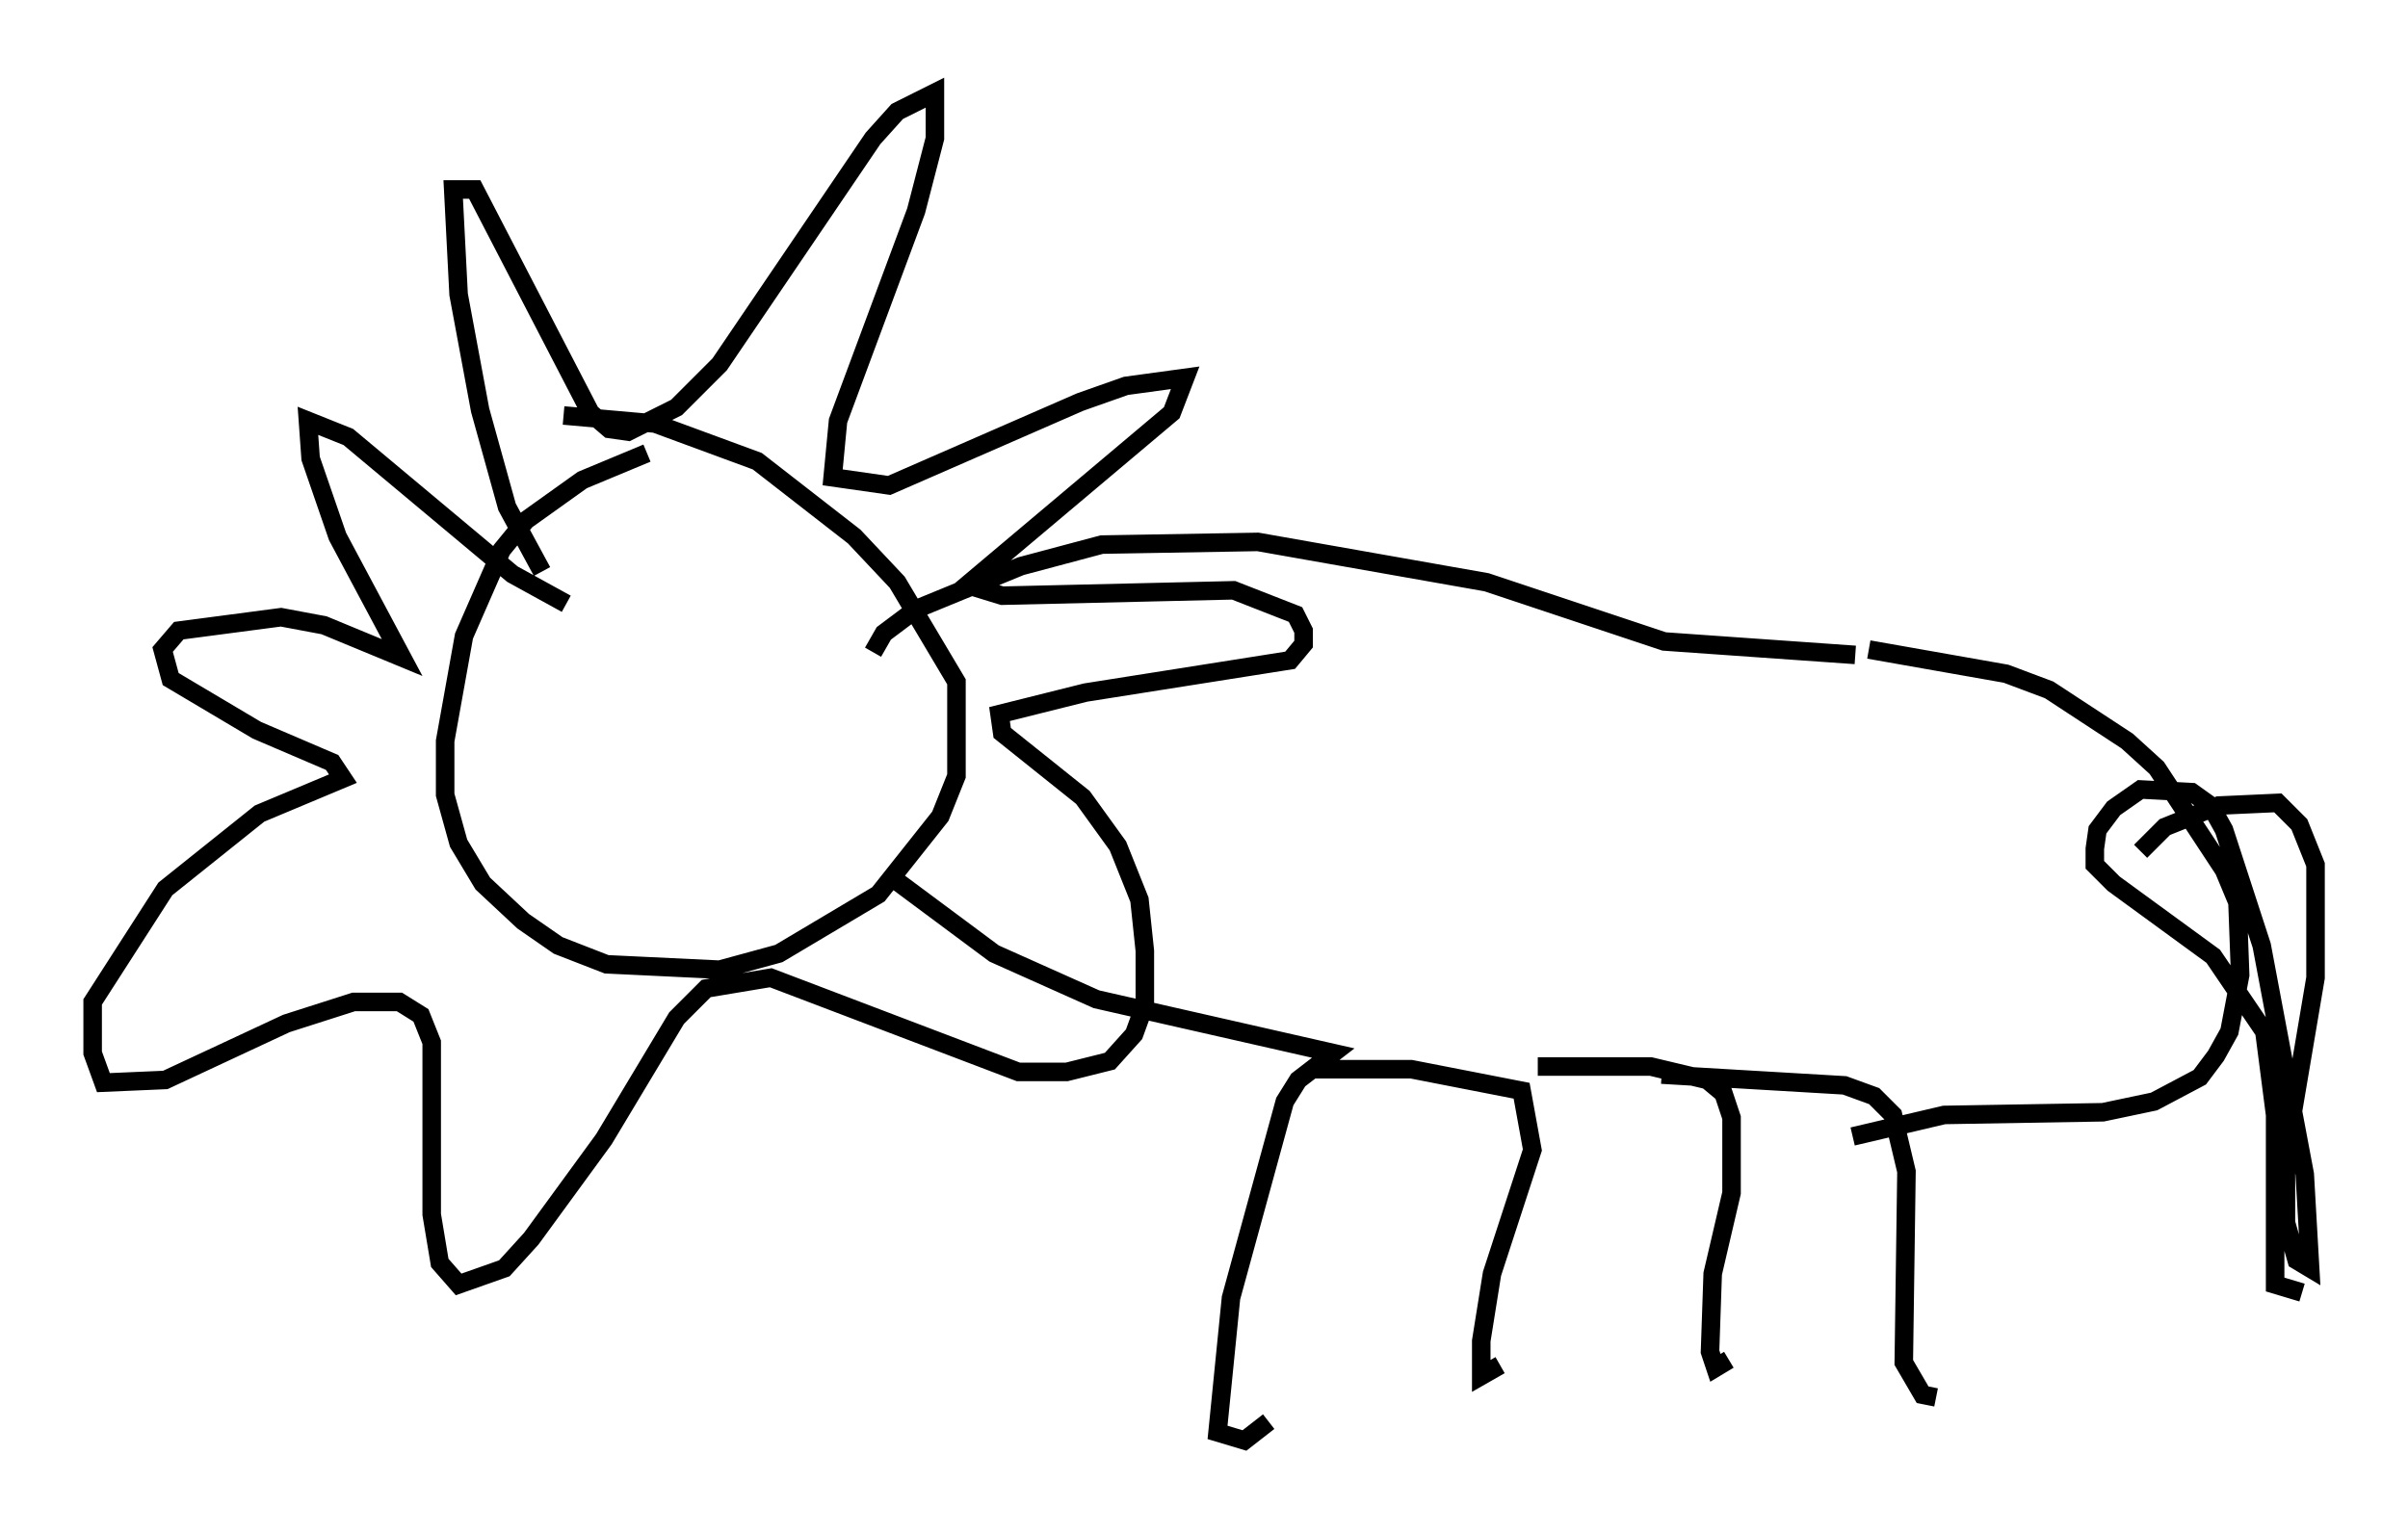 <?xml version="1.0" encoding="utf-8" ?>
<svg baseProfile="full" height="82.771" version="1.1" width="129.977" xmlns="http://www.w3.org/2000/svg" xmlns:ev="http://www.w3.org/2001/xml-events" xmlns:xlink="http://www.w3.org/1999/xlink"><defs /><rect fill="white" height="82.771" width="129.977" x="0" y="0" /><path d="M40.006, 24.609 m-5.084, -0.145 l-3.486, 1.453 -3.05, 2.179 l-1.307, 1.598 -2.034, 4.648 l-1.017, 5.665 0.0, 2.905 l0.726, 2.615 1.307, 2.179 l2.179, 2.034 1.888, 1.307 l2.615, 1.017 6.101, 0.291 l3.196, -0.872 5.374, -3.196 l3.341, -4.212 0.872, -2.179 l0.0, -5.084 -3.196, -5.374 l-2.324, -2.469 -5.229, -4.067 l-5.52, -2.034 -4.939, -0.436 m-1.162, 8.425 l-1.888, -3.486 -1.453, -5.229 l-1.162, -6.246 -0.291, -5.665 l1.162, 0.0 6.246, 12.056 l1.017, 0.872 1.017, 0.145 l2.615, -1.307 2.324, -2.324 l8.279, -12.201 1.307, -1.453 l2.034, -1.017 0.0, 2.469 l-1.017, 3.922 -4.212, 11.33 l-0.291, 3.05 3.05, 0.436 l10.313, -4.503 2.469, -0.872 l3.196, -0.436 -0.726, 1.888 l-11.039, 9.296 1.888, 0.581 l12.492, -0.291 3.341, 1.307 l0.436, 0.872 0.0, 0.726 l-0.726, 0.872 -11.039, 1.743 l-4.648, 1.162 0.145, 1.017 l4.358, 3.486 1.888, 2.615 l1.162, 2.905 0.291, 2.76 l0.0, 2.905 -0.581, 1.598 l-1.307, 1.453 -2.324, 0.581 l-2.615, 0.0 -13.363, -5.084 l-3.486, 0.581 -1.598, 1.598 l-3.922, 6.536 -3.922, 5.374 l-1.453, 1.598 -2.469, 0.872 l-1.017, -1.162 -0.436, -2.615 l0.0, -9.296 -0.581, -1.453 l-1.162, -0.726 -2.469, 0.0 l-3.631, 1.162 -6.536, 3.05 l-3.341, 0.145 -0.581, -1.598 l0.0, -2.76 3.922, -6.101 l5.084, -4.067 4.503, -1.888 l-0.581, -0.872 -4.067, -1.743 l-4.648, -2.76 -0.436, -1.598 l0.872, -1.017 5.52, -0.726 l2.324, 0.436 4.212, 1.743 l-3.486, -6.536 -1.453, -4.212 l-0.145, -2.034 2.179, 0.872 l8.86, 7.408 2.905, 1.598 m16.559, 2.615 l0.581, -1.017 1.743, -1.307 l5.665, -2.324 4.358, -1.162 l8.425, -0.145 12.346, 2.179 l9.587, 3.196 10.313, 0.726 m-52.145, 11.911 l5.665, 4.212 5.52, 2.469 l12.782, 2.905 -1.888, 1.453 l-0.726, 1.162 -2.905, 10.603 l-0.726, 7.263 1.453, 0.436 l1.307, -1.017 m2.469, -19.028 l5.229, 0.0 5.955, 1.162 l0.581, 3.196 -2.179, 6.682 l-0.581, 3.631 0.0, 1.888 l1.017, -0.581 m2.034, -16.123 l6.101, 0.0 3.05, 0.726 l0.872, 0.726 0.436, 1.307 l0.0, 4.067 -1.017, 4.358 l-0.145, 4.212 0.291, 0.872 l0.726, -0.436 m-3.631, -15.397 l9.877, 0.581 1.598, 0.581 l1.017, 1.017 0.726, 3.05 l-0.145, 10.313 1.017, 1.743 l0.726, 0.145 m-4.503, -14.089 l4.939, -1.162 8.57, -0.145 l2.76, -0.581 2.469, -1.307 l0.872, -1.162 0.726, -1.307 l0.581, -3.05 -0.145, -3.922 l-0.726, -1.743 -3.631, -5.52 l-1.598, -1.453 -4.212, -2.76 l-2.324, -0.872 -7.408, -1.307 m14.67, 10.894 l1.307, -1.307 2.905, -1.162 l3.196, -0.145 1.162, 1.162 l0.872, 2.179 0.0, 6.101 l-1.598, 9.441 0.0, 3.777 l0.581, 2.034 0.726, 0.436 l-0.291, -5.084 -2.324, -12.346 l-2.034, -6.246 -0.726, -1.307 l-1.017, -0.726 -2.76, -0.145 l-1.453, 1.017 -0.872, 1.162 l-0.145, 1.017 0.0, 0.872 l1.017, 1.017 5.374, 3.922 l2.76, 4.067 0.581, 4.503 l0.0, 9.151 1.453, 0.436 " fill="none" stroke="black" stroke-width="1" /></svg>